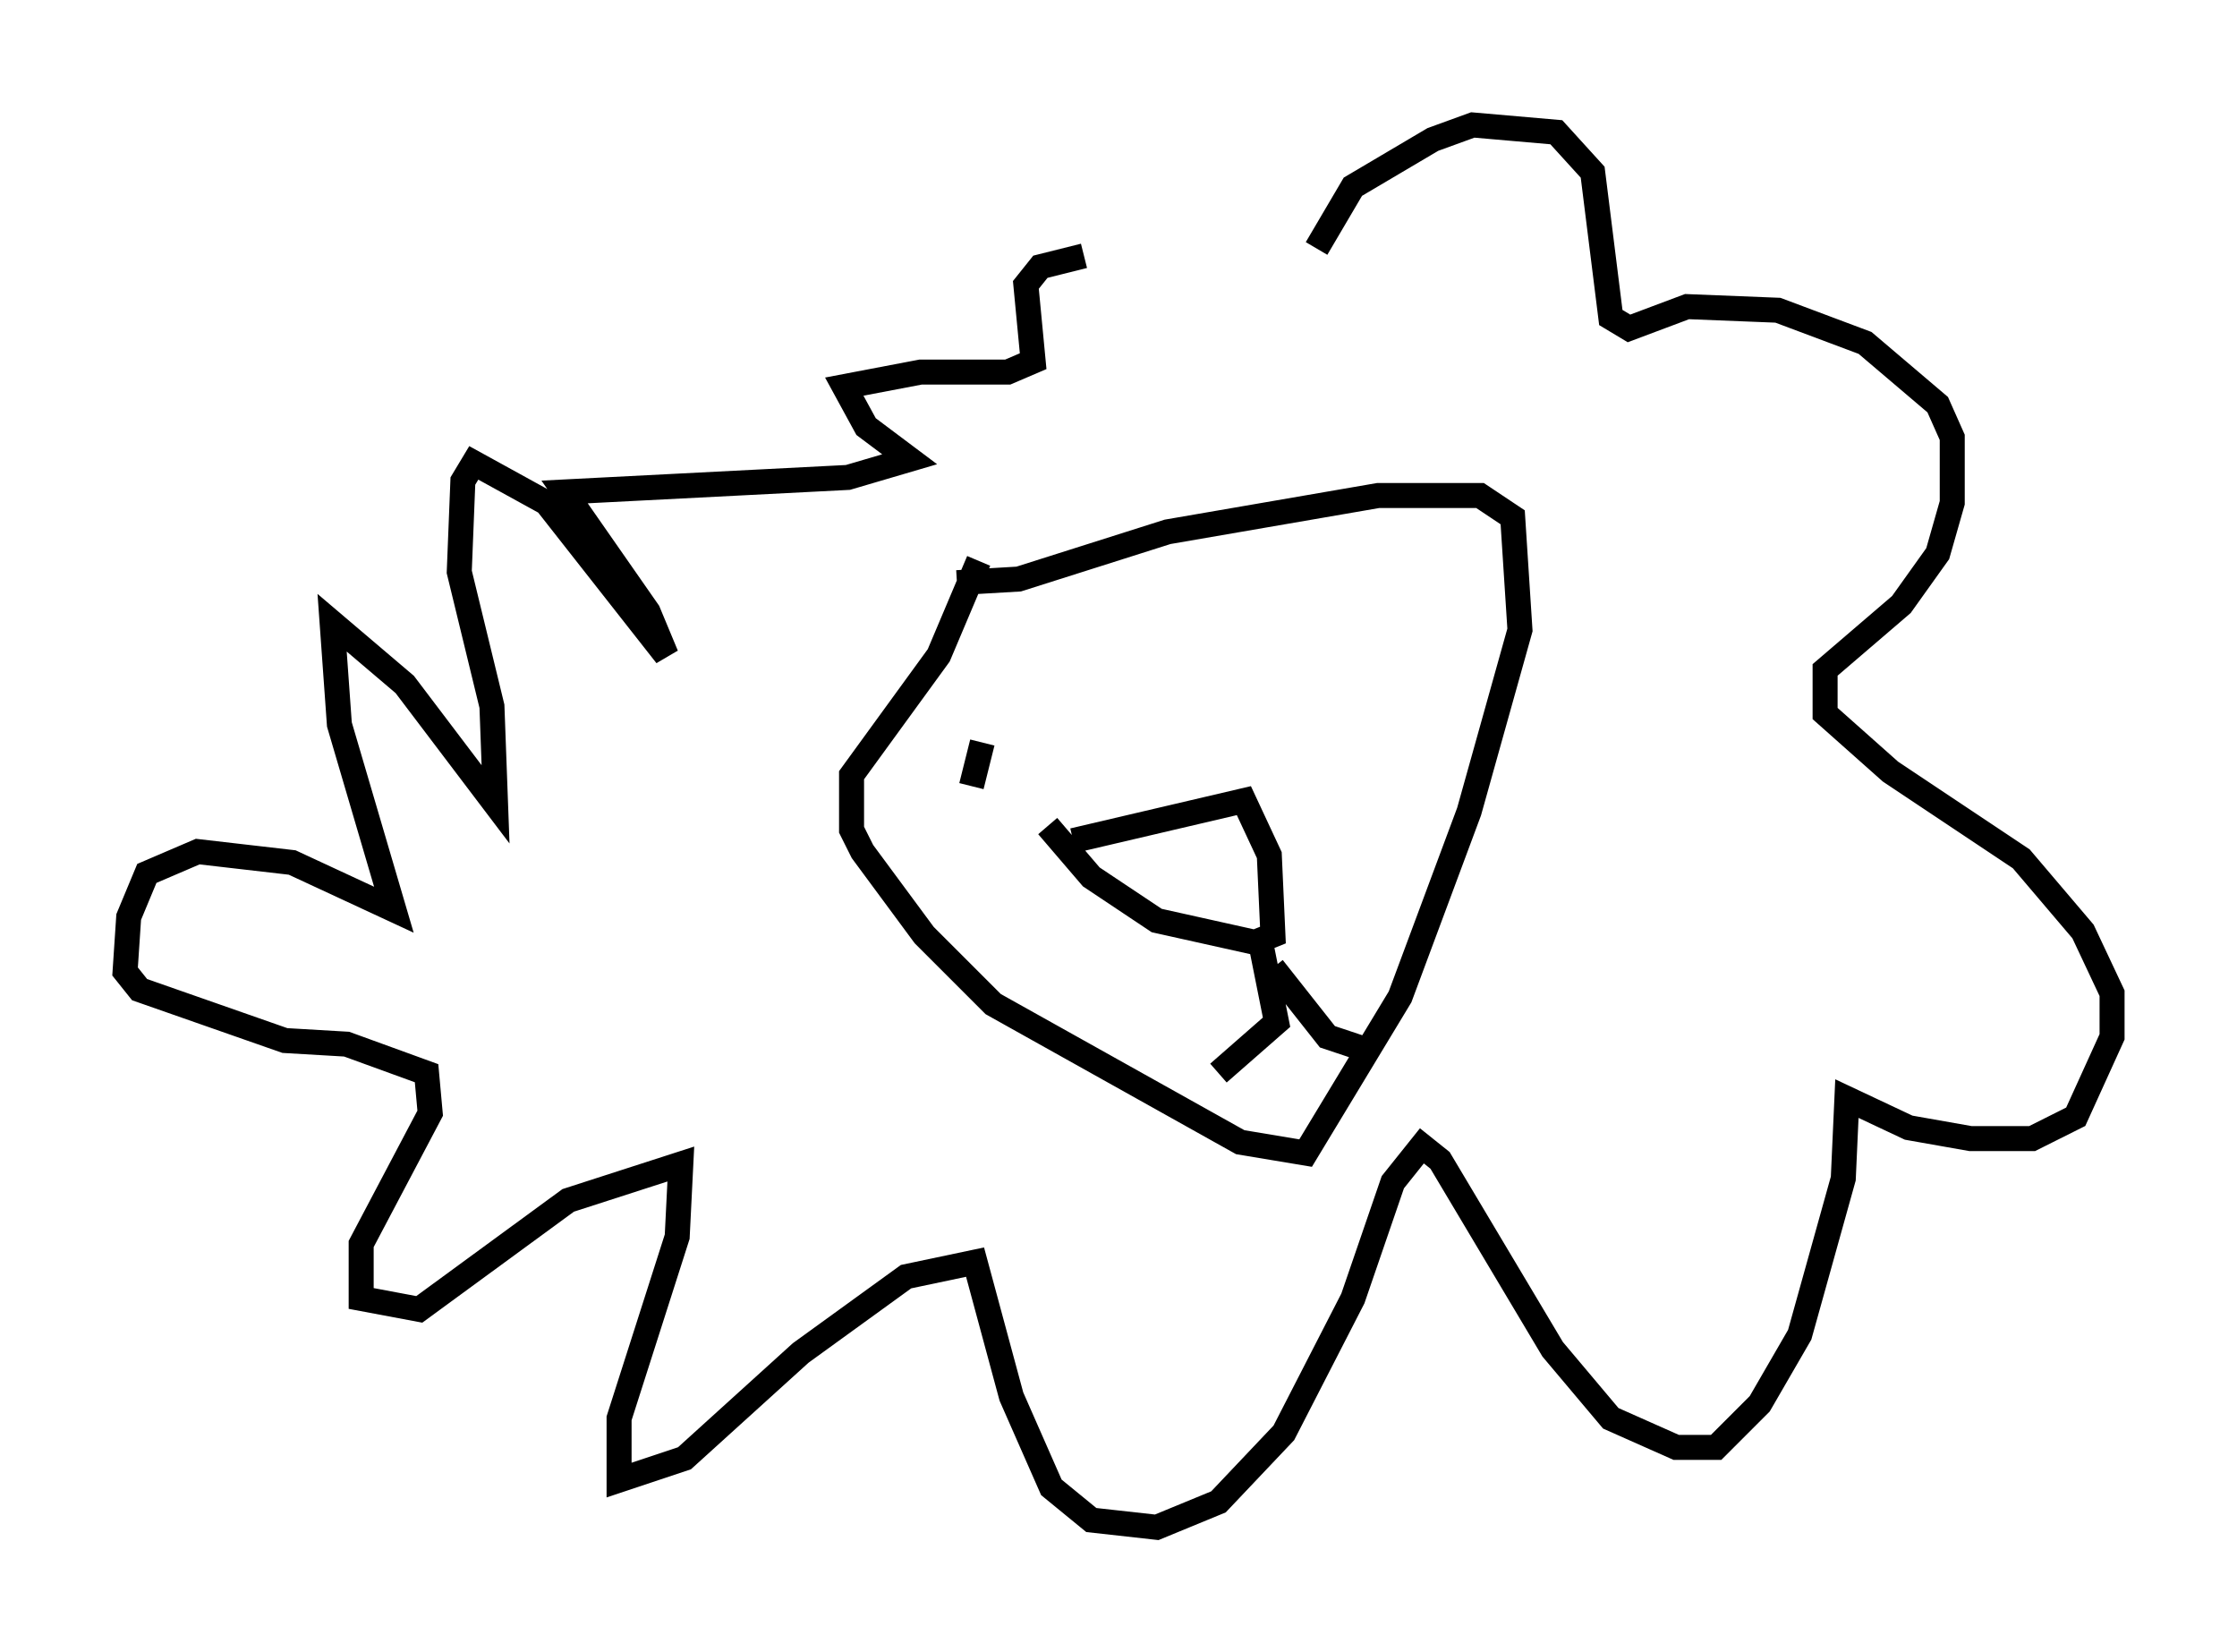 <?xml version="1.0" encoding="utf-8" ?>
<svg baseProfile="full" height="66.067" version="1.1" width="89.452" xmlns="http://www.w3.org/2000/svg" xmlns:ev="http://www.w3.org/2001/xml-events" xmlns:xlink="http://www.w3.org/1999/xlink"><defs /><rect fill="white" height="66.067" width="89.452" x="0" y="0" /><path d="M53.078, 10.374 m-9.732, -0.145 l-1.743, 0.436 -0.581, 0.726 l0.291, 3.05 -1.017, 0.436 l-3.486, 0.0 -3.05, 0.581 l0.872, 1.598 1.743, 1.307 l-2.469, 0.726 -11.33, 0.581 l3.341, 4.793 0.726, 1.743 l-4.793, -6.101 -2.905, -1.598 l-0.436, 0.726 -0.145, 3.631 l1.307, 5.374 0.145, 3.922 l-3.631, -4.793 -2.905, -2.469 l0.291, 4.067 2.179, 7.408 l-4.067, -1.888 -3.777, -0.436 l-2.034, 0.872 -0.726, 1.743 l-0.145, 2.179 0.581, 0.726 l5.81, 2.034 2.469, 0.145 l3.196, 1.162 0.145, 1.598 l-2.76, 5.229 0.0, 2.179 l2.324, 0.436 5.955, -4.358 l4.503, -1.453 -0.145, 2.905 l-2.324, 7.263 0.0, 2.469 l2.615, -0.872 4.648, -4.212 l4.212, -3.05 2.76, -0.581 l1.453, 5.374 1.598, 3.631 l1.598, 1.307 2.615, 0.291 l2.469, -1.017 2.615, -2.76 l2.76, -5.374 1.598, -4.648 l1.162, -1.453 0.726, 0.581 l4.503, 7.553 2.324, 2.76 l2.615, 1.162 1.598, 0.0 l1.743, -1.743 1.598, -2.76 l1.743, -6.246 0.145, -3.196 l2.469, 1.162 2.469, 0.436 l2.469, 0.0 1.743, -0.872 l1.453, -3.196 0.0, -1.743 l-1.162, -2.469 -2.469, -2.905 l-5.229, -3.486 -2.615, -2.324 l0.0, -1.743 3.05, -2.615 l1.453, -2.034 0.581, -2.034 l0.0, -2.615 -0.581, -1.307 l-2.905, -2.469 -3.486, -1.307 l-3.631, -0.145 -2.324, 0.872 l-0.726, -0.436 -0.726, -5.81 l-1.453, -1.598 -3.341, -0.291 l-1.598, 0.581 -3.196, 1.888 l-1.453, 2.469 m-14.38, 13.363 l2.469, -0.145 5.955, -1.888 l8.425, -1.453 4.067, 0.0 l1.307, 0.872 0.291, 4.503 l-2.034, 7.263 -2.76, 7.408 l-3.777, 6.246 -2.615, -0.436 l-9.877, -5.52 -2.76, -2.76 l-2.469, -3.341 -0.436, -0.872 l0.0, -2.179 3.486, -4.793 l1.598, -3.777 m3.777, 11.184 l6.827, -1.598 1.017, 2.179 l0.145, 3.196 -0.726, 0.291 l-3.922, -0.872 -2.615, -1.743 l-1.743, -2.034 m8.425, 4.212 l0.726, 3.631 -2.324, 2.034 m2.179, -4.212 l2.179, 2.76 1.307, 0.436 m-15.106, -12.201 l-0.436, 1.743 " fill="none" stroke="black" stroke-width="1" /></svg>